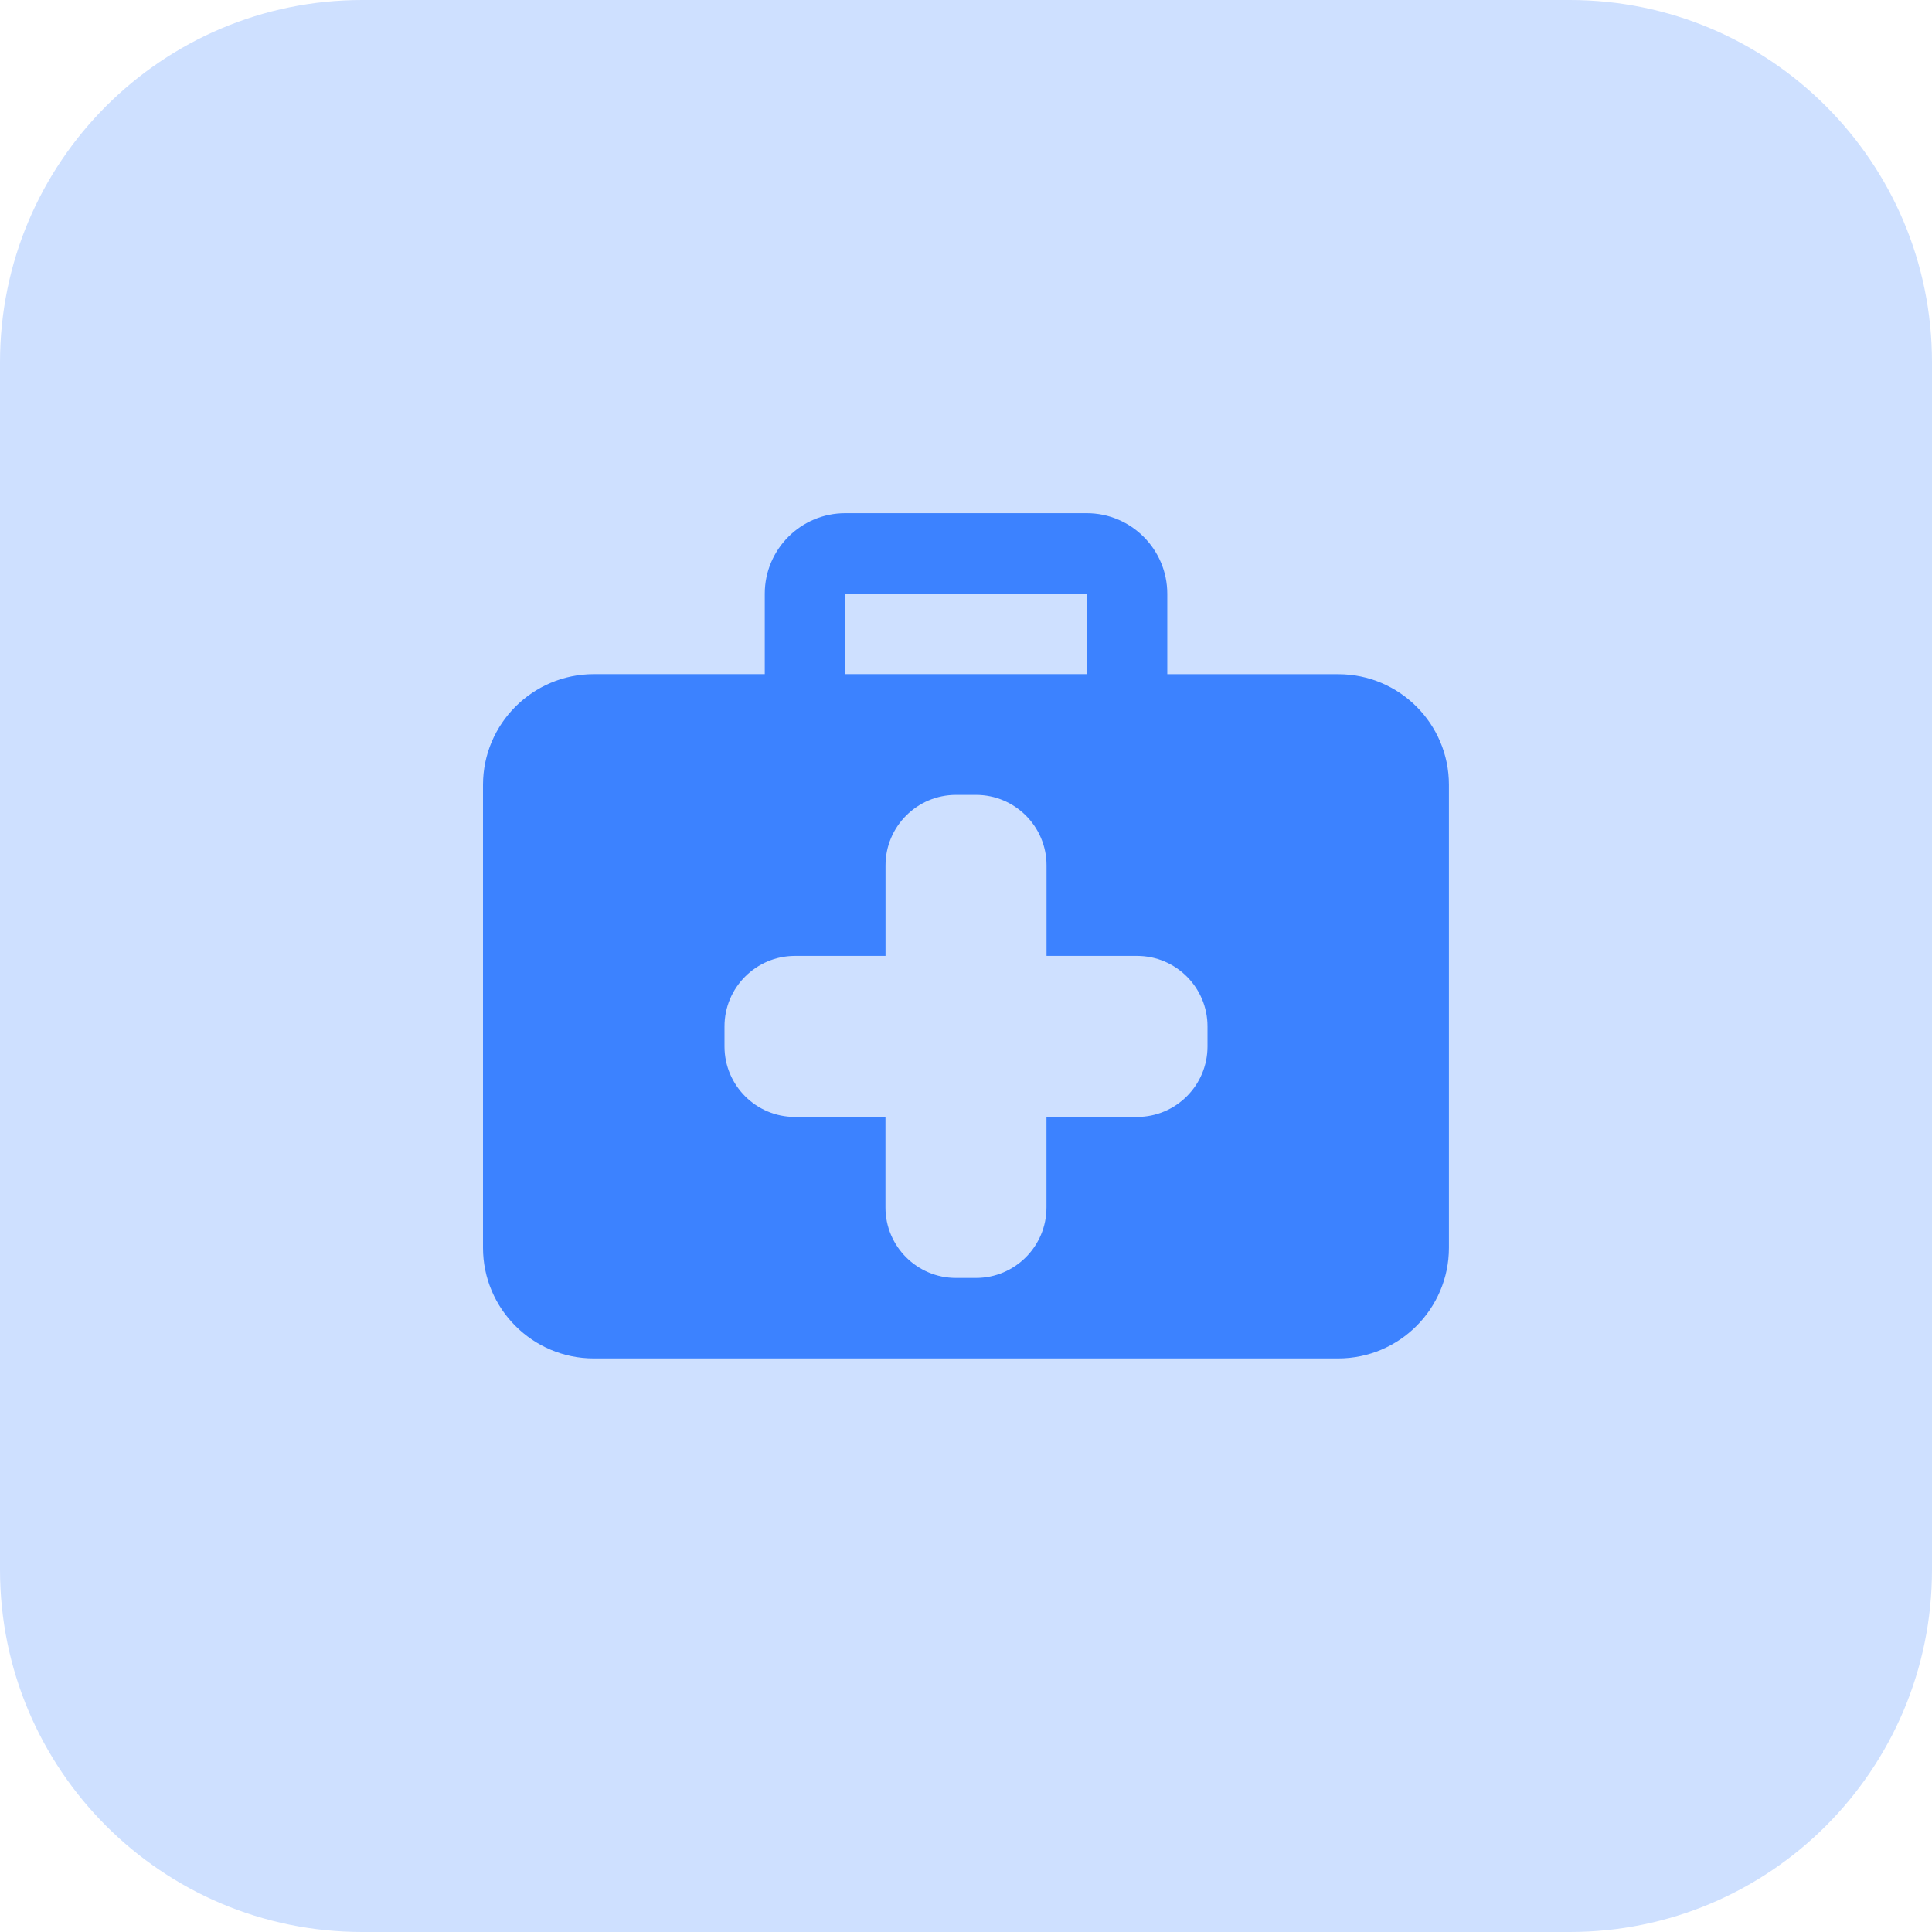 <?xml version="1.0"?>
<svg xmlns="http://www.w3.org/2000/svg" id="bold" height="512px" viewBox="0 0 32 32" width="512px" class=""><g><path d="m26 32h-20c-3.314 0-6-2.686-6-6v-20c0-3.314 2.686-6 6-6h20c3.314 0 6 2.686 6 6v20c0 3.314-2.686 6-6 6z" fill="#fff9dd" data-original="#FFF9DD" class="active-path" style="fill:#CEE0FF" data-old_color="#fff9dd"/><path d="m22.167 11.167h-2.833v-1.334c-.001-.735-.599-1.333-1.334-1.333h-4c-.735 0-1.333.598-1.333 1.333v1.333h-2.834c-1.011.001-1.833.823-1.833 1.834v7.667c0 1.011.822 1.833 1.833 1.833h12.333c1.011 0 1.833-.822 1.833-1.833v-7.667c.001-1.011-.821-1.833-1.832-1.833zm-8.167-1.334h4v1.333h-4zm6 7.5c0 .643-.523 1.167-1.167 1.167h-1.5v1.5c0 .643-.523 1.167-1.167 1.167h-.333c-.643 0-1.167-.523-1.167-1.167v-1.5h-1.5c-.643 0-1.166-.523-1.166-1.167v-.333c0-.643.523-1.167 1.167-1.167h1.5v-1.5c0-.643.523-1.167 1.167-1.167h.333c.643 0 1.167.523 1.167 1.167v1.5h1.5c.643 0 1.166.524 1.166 1.167z" fill="#ffd200" data-original="#FFD200" class="" data-old_color="#ffd200" style="fill:#3C82FF"/></g> </svg>
